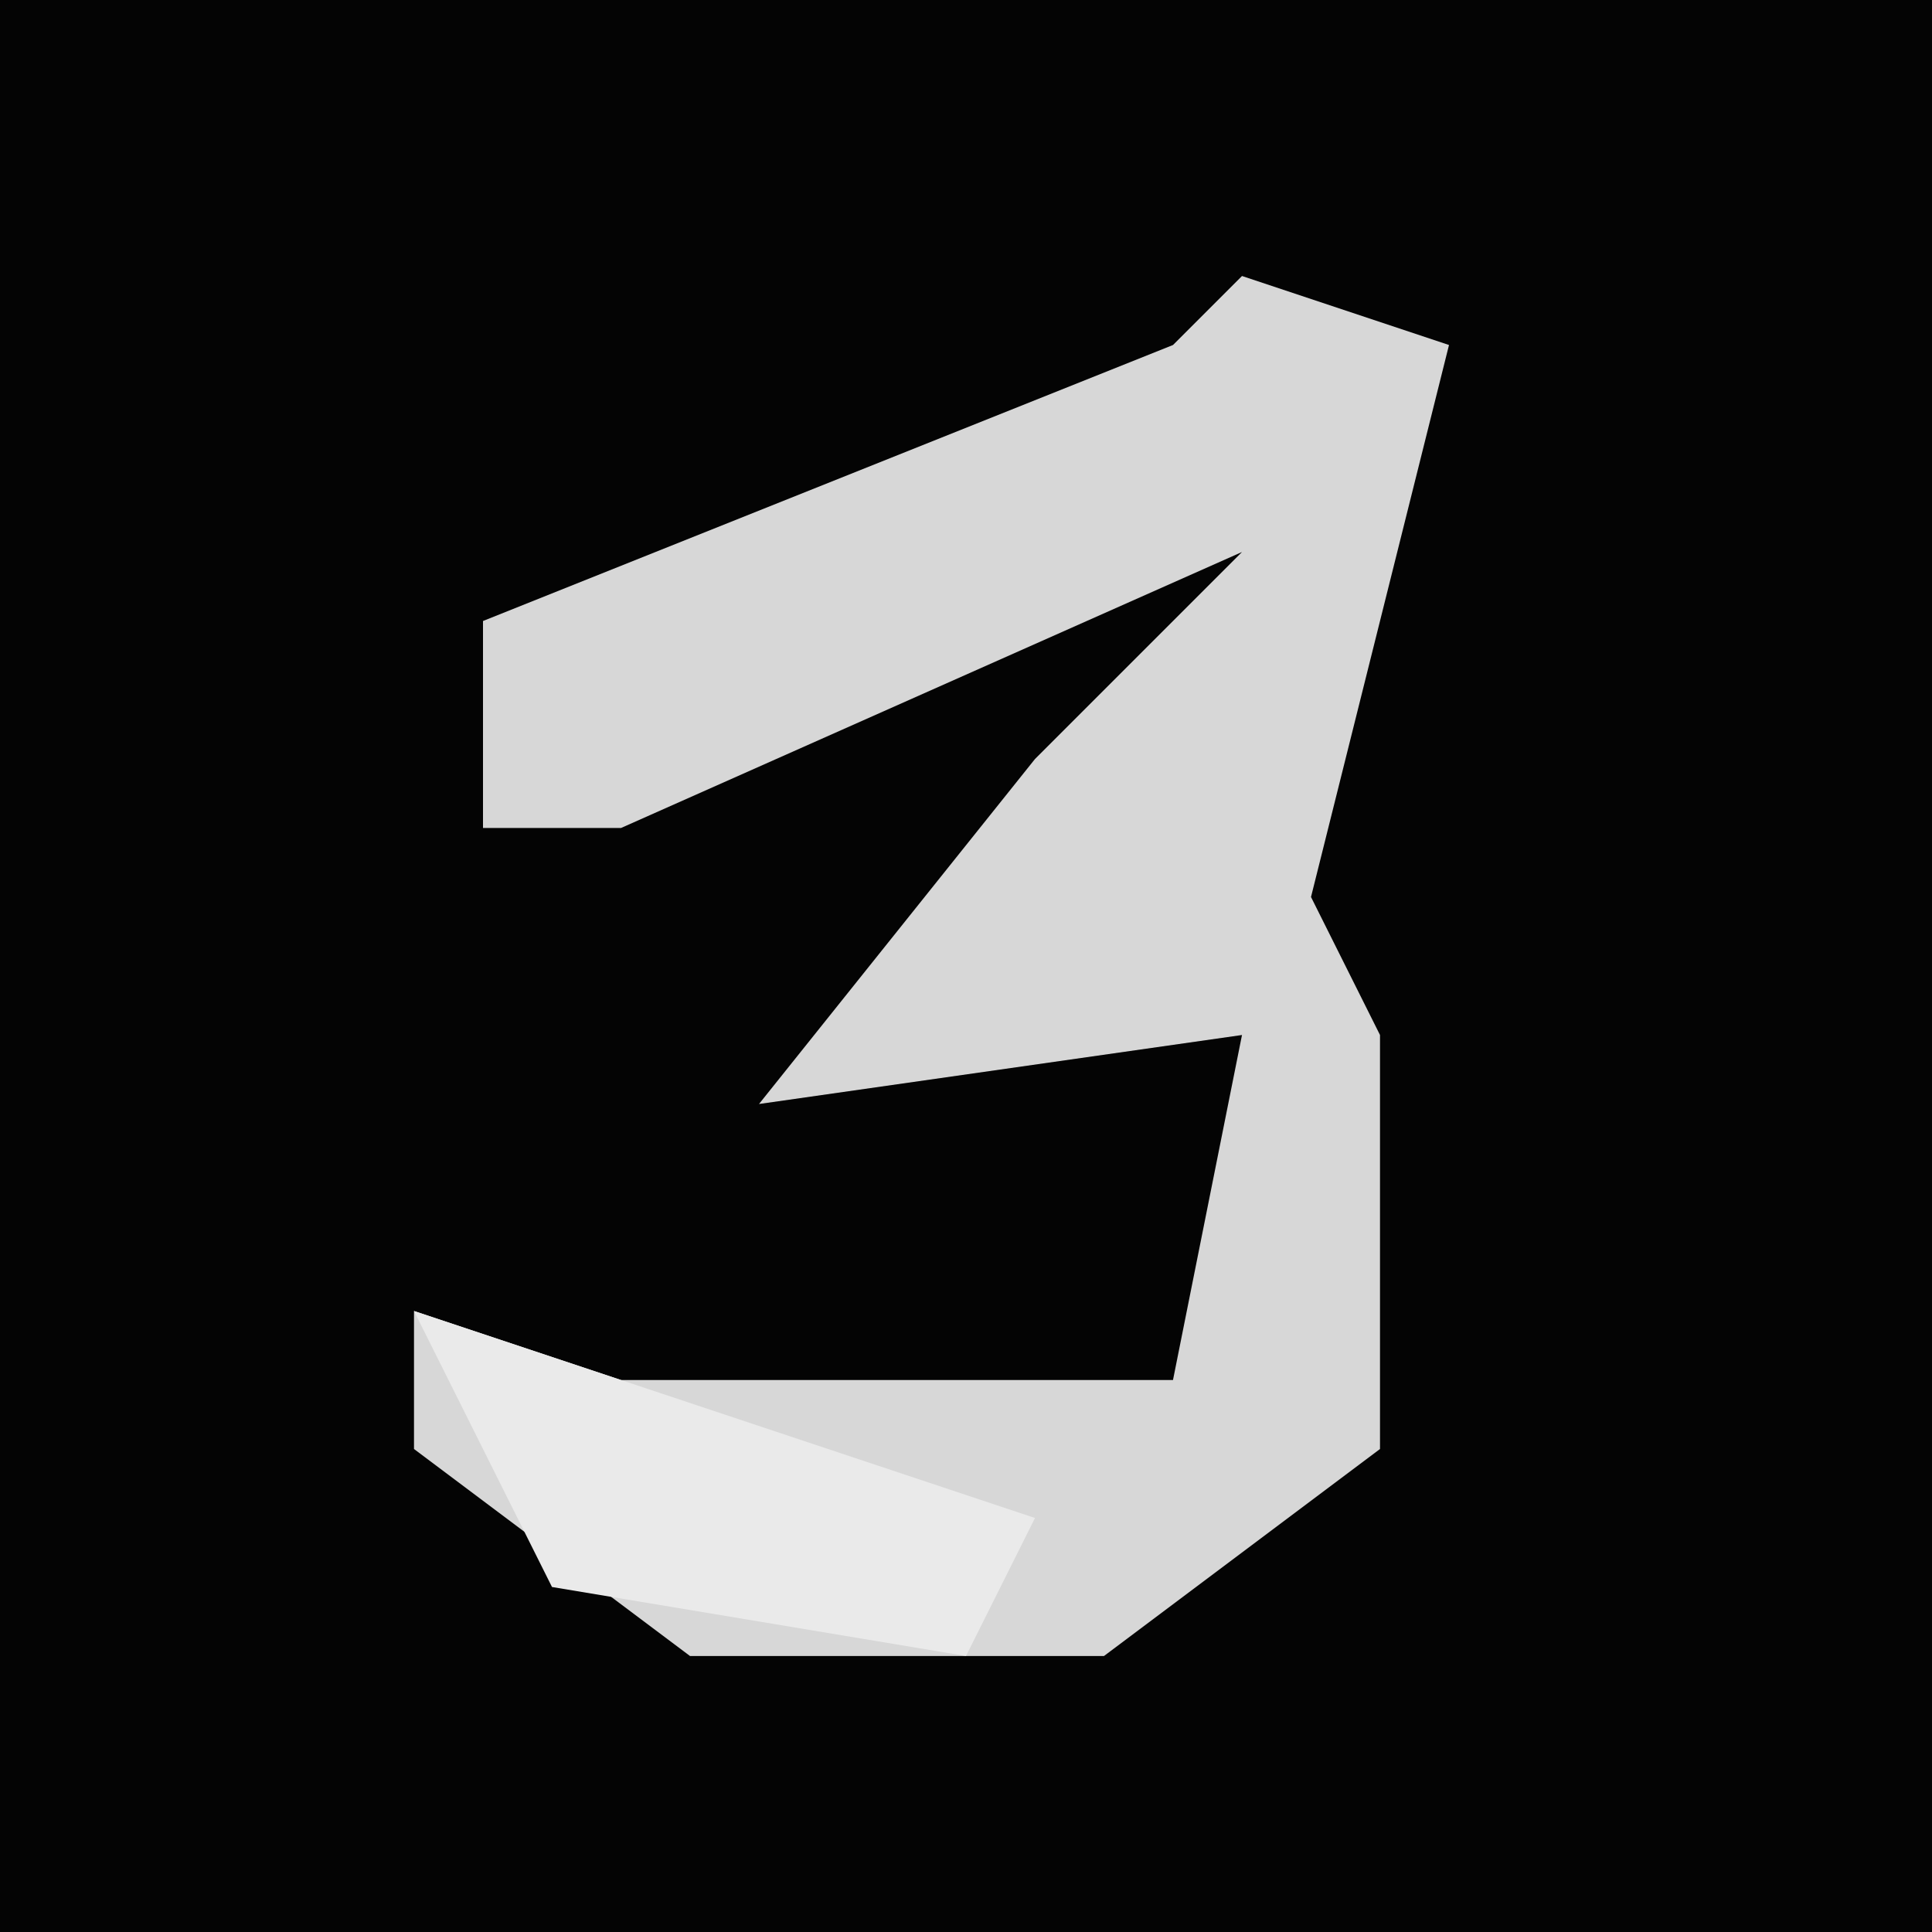 <?xml version="1.0" encoding="UTF-8"?>
<svg version="1.1" xmlns="http://www.w3.org/2000/svg" width="28" height="28">
<path d="M0,0 L28,0 L28,28 L0,28 Z " fill="#040404" transform="translate(0,0)"/>
<path d="M0,0 L3,1 L2,5 L1,9 L2,11 L2,17 L-2,20 L-8,20 L-12,17 L-12,15 L-9,16 L-1,16 L0,11 L-7,12 L-3,7 L0,4 L-9,8 L-11,8 L-11,5 L-1,1 Z " fill="#D7D7D7" transform="translate(18,4)"/>
<path d="M0,0 L9,3 L8,5 L2,4 Z " fill="#EAEAEA" transform="translate(6,19)"/>
</svg>
